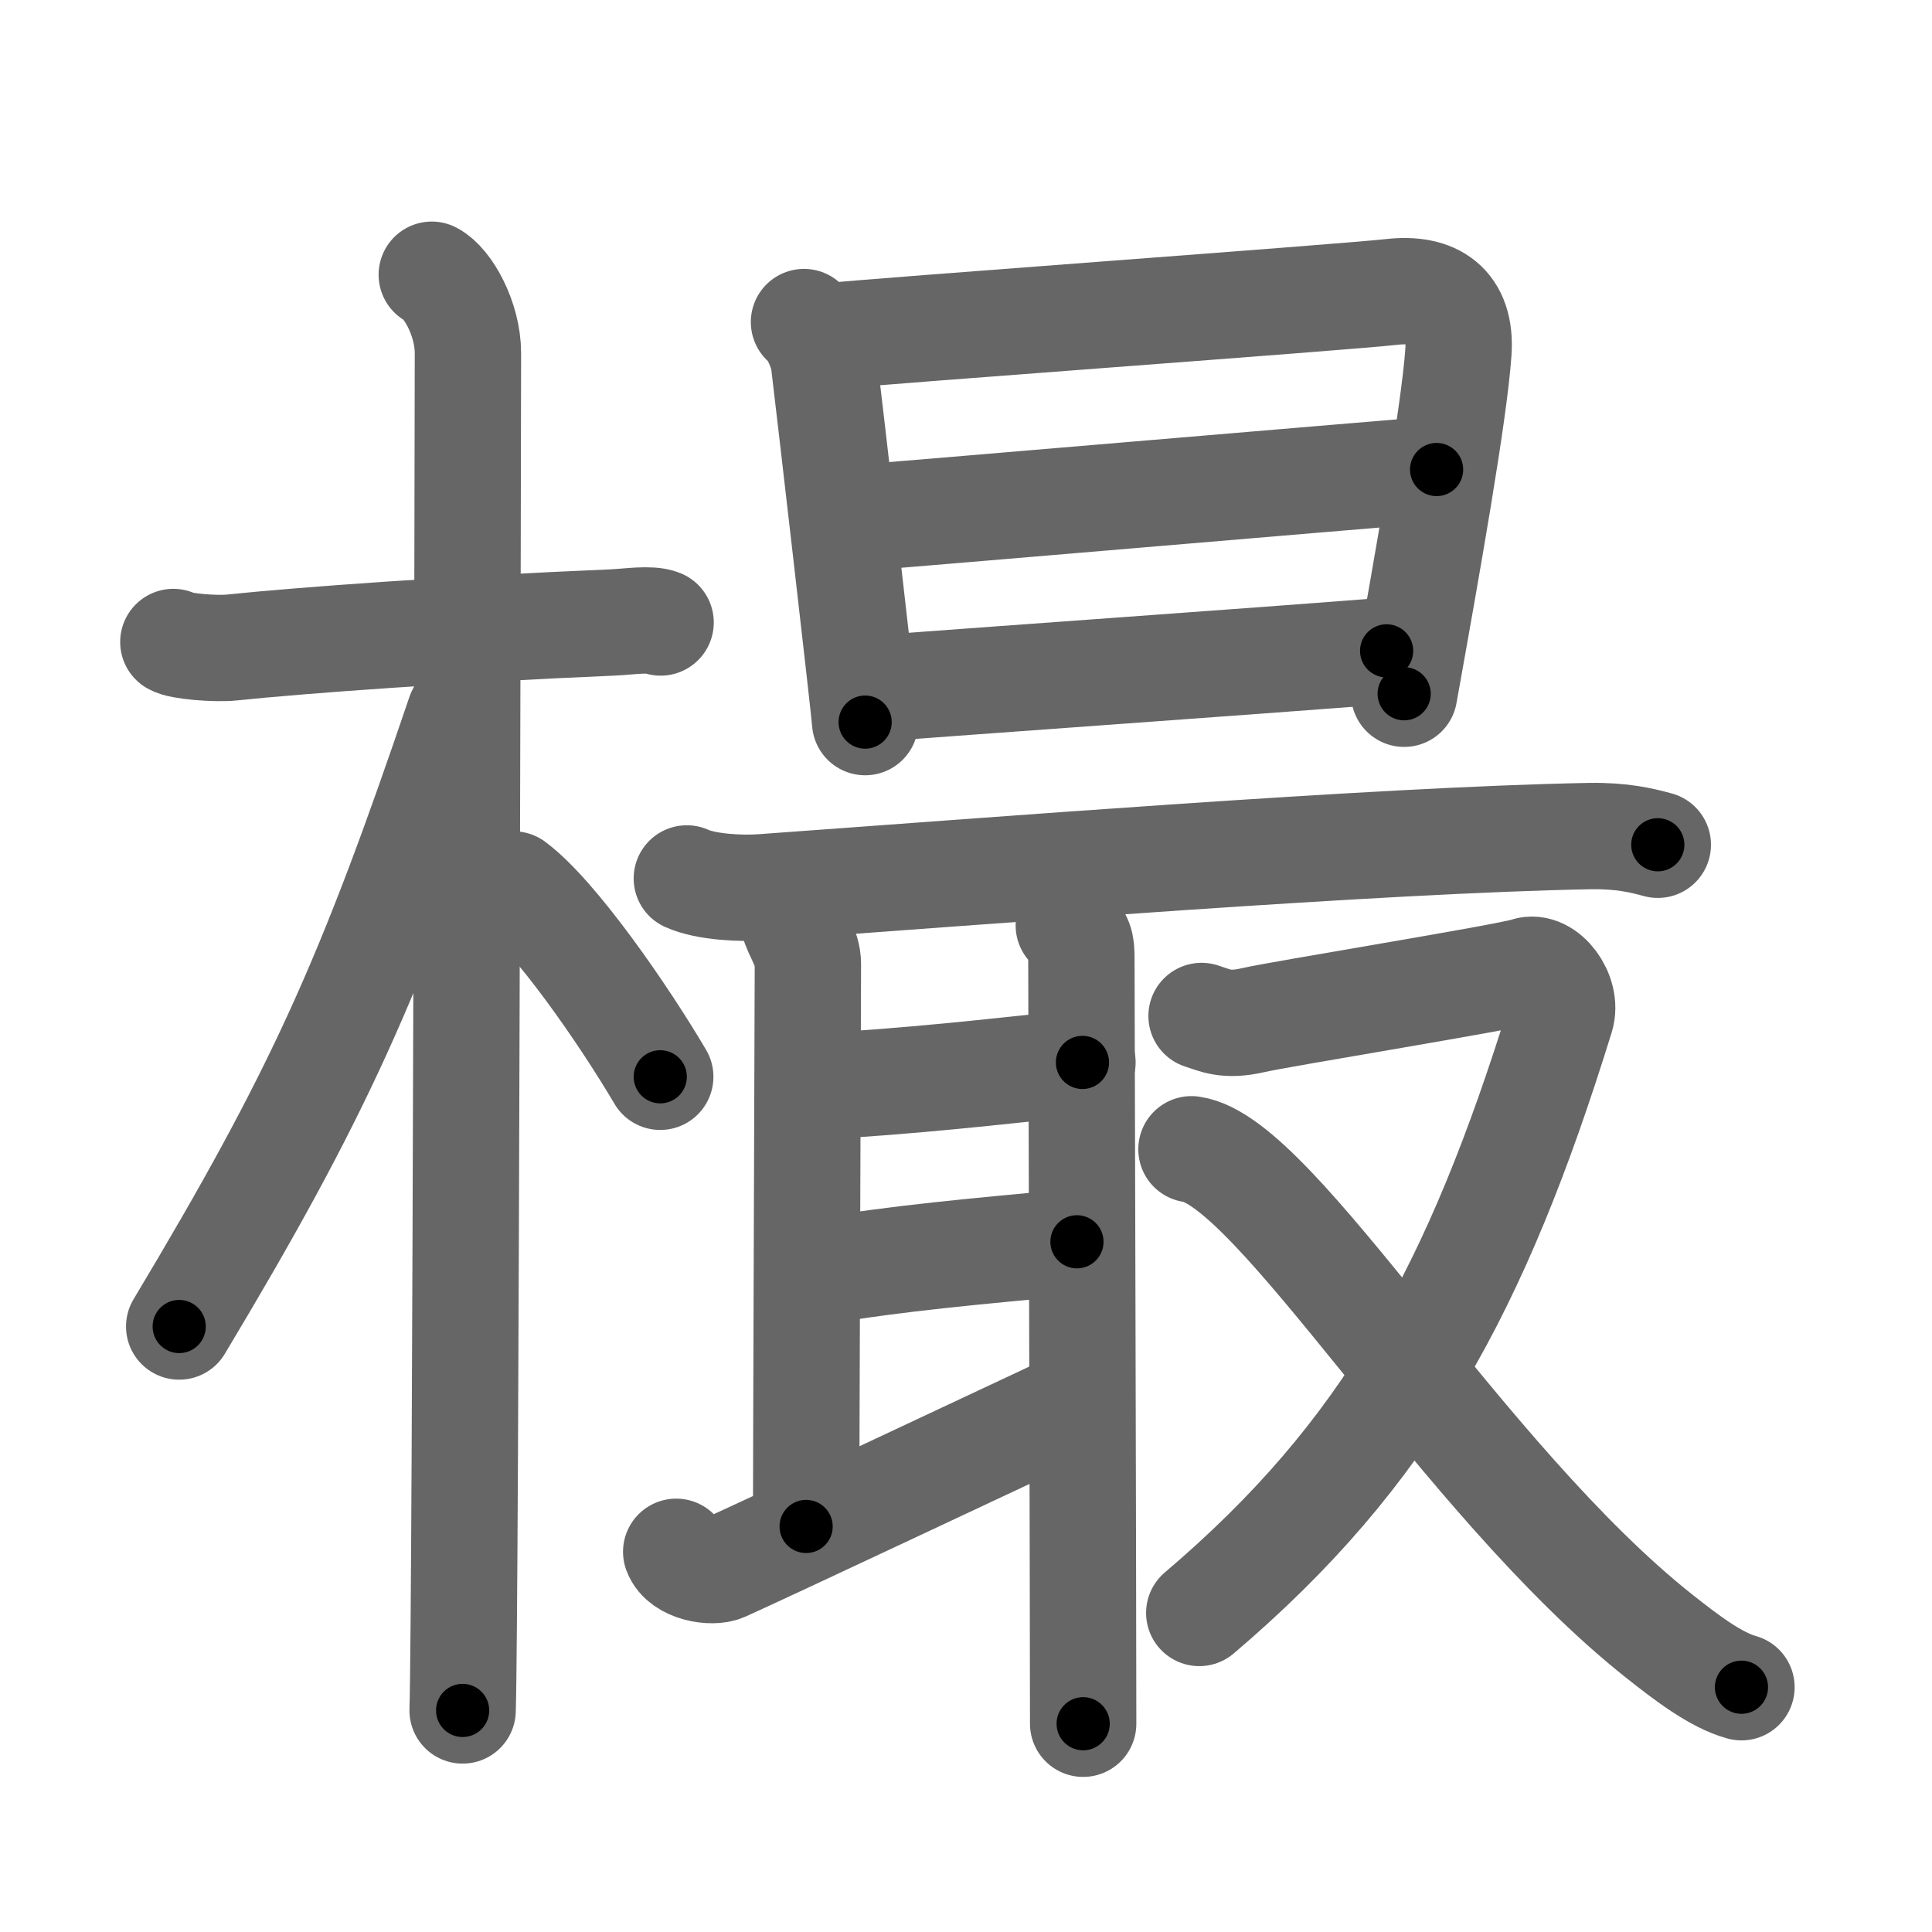 <svg xmlns="http://www.w3.org/2000/svg" viewBox="0 0 109 109" id="6a36"><g fill="none" stroke="#666" stroke-width="6" stroke-linecap="round" stroke-linejoin="round"><g><g><path d="M9.78,36.22c0.35,0.24,2.39,0.41,3.31,0.31c3.94-0.41,12.42-1.03,21.45-1.41c0.93-0.04,2.15-0.24,2.73,0" /><path d="M24.36,15.5c0.91,0.47,2.04,2.5,2.04,4.42c0,0.95-0.12,70.75-0.3,76.58" /><path d="M25.94,40.28c-5.1,15.04-7.94,21.4-15.83,34.56" /><path d="M28.97,49.9c2.37,1.76,6.28,7.45,8.28,10.85" /></g><g><g><path d="M45.36,18.17c0.56,0.44,1.05,1.64,1.13,2.29c0.25,2.04,2.32,19.95,2.32,20.28" /><path d="M46.55,18.99c3.16-0.33,29.1-2.2,31.97-2.52c2.39-0.27,3.95,0.73,3.76,3.4C82.05,23.28,80.5,32,79.22,39.14" /><path d="M47.69,29.28c4.27-0.33,28.53-2.41,33.36-2.79" /><path d="M48.76,38.9c6.31-0.49,21.3-1.54,29.47-2.18" /></g><g><g><path d="M38.75,49.56c1.1,0.5,3.12,0.58,4.22,0.5c12.81-0.92,34.81-2.67,46.71-2.89c1.83-0.03,2.93,0.24,3.85,0.49" /><path d="M44.75,51.92c0.21,0.79,0.83,1.55,0.83,2.47c0,0.92-0.1,28.41-0.1,31.73" /><path d="M45.78,61.32C51.5,61,55.83,60.5,61.07,59.94" /><path d="M46.08,71.75c4.84-0.8,8.78-1.13,14.68-1.69" /><path d="M38.15,87.55c0.35,0.95,2.03,1.21,2.68,0.92c2.62-1.18,15.68-7.33,19.7-9.21" /><path d="M60.3,52.21c0.65,0.83,0.71,0.97,0.71,1.89c0,0.92,0.1,35.6,0.1,43.15" /></g><g><path d="M67.79,57.32c0.76,0.24,1.36,0.59,2.89,0.24c1.53-0.36,14.4-2.44,15.45-2.8c1.05-0.36,2.33,1.32,1.93,2.61C83.31,72.7,78.25,82,67.66,91" /><path d="M67.22,64.84C72,65.5,82.5,83.5,93.61,92.31c1.53,1.21,3.19,2.48,4.64,2.88" /></g></g></g></g></g><g fill="none" stroke="#000" stroke-width="3" stroke-linecap="round" stroke-linejoin="round"><path d="M9.78,36.22c0.35,0.24,2.39,0.41,3.31,0.31c3.94-0.41,12.42-1.03,21.45-1.41c0.93-0.04,2.15-0.24,2.73,0" stroke-dasharray="27.595" stroke-dashoffset="27.595"><animate attributeName="stroke-dashoffset" values="27.595;27.595;0" dur="0.276s" fill="freeze" begin="0s;6a36.click" /></path><path d="M24.36,15.5c0.91,0.47,2.04,2.5,2.04,4.42c0,0.95-0.12,70.75-0.3,76.58" stroke-dasharray="81.624" stroke-dashoffset="81.624"><animate attributeName="stroke-dashoffset" values="81.624" fill="freeze" begin="6a36.click" /><animate attributeName="stroke-dashoffset" values="81.624;81.624;0" keyTimes="0;0.31;1" dur="0.89s" fill="freeze" begin="0s;6a36.click" /></path><path d="M25.94,40.28c-5.1,15.04-7.94,21.4-15.83,34.56" stroke-dasharray="38.114" stroke-dashoffset="38.114"><animate attributeName="stroke-dashoffset" values="38.114" fill="freeze" begin="6a36.click" /><animate attributeName="stroke-dashoffset" values="38.114;38.114;0" keyTimes="0;0.7;1" dur="1.271s" fill="freeze" begin="0s;6a36.click" /></path><path d="M28.97,49.9c2.37,1.76,6.28,7.45,8.28,10.85" stroke-dasharray="13.705" stroke-dashoffset="13.705"><animate attributeName="stroke-dashoffset" values="13.705" fill="freeze" begin="6a36.click" /><animate attributeName="stroke-dashoffset" values="13.705;13.705;0" keyTimes="0;0.823;1" dur="1.545s" fill="freeze" begin="0s;6a36.click" /></path><path d="M45.36,18.17c0.56,0.44,1.05,1.64,1.13,2.29c0.25,2.04,2.32,19.95,2.32,20.28" stroke-dasharray="23.012" stroke-dashoffset="23.012"><animate attributeName="stroke-dashoffset" values="23.012" fill="freeze" begin="6a36.click" /><animate attributeName="stroke-dashoffset" values="23.012;23.012;0" keyTimes="0;0.87;1" dur="1.775s" fill="freeze" begin="0s;6a36.click" /></path><path d="M46.55,18.99c3.16-0.33,29.1-2.2,31.97-2.52c2.39-0.27,3.95,0.73,3.76,3.4C82.05,23.28,80.5,32,79.22,39.14" stroke-dasharray="57.641" stroke-dashoffset="57.641"><animate attributeName="stroke-dashoffset" values="57.641" fill="freeze" begin="6a36.click" /><animate attributeName="stroke-dashoffset" values="57.641;57.641;0" keyTimes="0;0.755;1" dur="2.351s" fill="freeze" begin="0s;6a36.click" /></path><path d="M47.69,29.28c4.27-0.33,28.53-2.41,33.36-2.79" stroke-dasharray="33.477" stroke-dashoffset="33.477"><animate attributeName="stroke-dashoffset" values="33.477" fill="freeze" begin="6a36.click" /><animate attributeName="stroke-dashoffset" values="33.477;33.477;0" keyTimes="0;0.875;1" dur="2.686s" fill="freeze" begin="0s;6a36.click" /></path><path d="M48.76,38.9c6.31-0.49,21.3-1.54,29.47-2.18" stroke-dasharray="29.552" stroke-dashoffset="29.552"><animate attributeName="stroke-dashoffset" values="29.552" fill="freeze" begin="6a36.click" /><animate attributeName="stroke-dashoffset" values="29.552;29.552;0" keyTimes="0;0.901;1" dur="2.982s" fill="freeze" begin="0s;6a36.click" /></path><path d="M38.75,49.56c1.1,0.5,3.12,0.58,4.22,0.5c12.81-0.92,34.81-2.67,46.71-2.89c1.83-0.03,2.93,0.24,3.85,0.49" stroke-dasharray="54.984" stroke-dashoffset="54.984"><animate attributeName="stroke-dashoffset" values="54.984" fill="freeze" begin="6a36.click" /><animate attributeName="stroke-dashoffset" values="54.984;54.984;0" keyTimes="0;0.844;1" dur="3.532s" fill="freeze" begin="0s;6a36.click" /></path><path d="M44.75,51.92c0.21,0.79,0.83,1.55,0.83,2.47c0,0.92-0.1,28.41-0.1,31.73" stroke-dasharray="34.355" stroke-dashoffset="34.355"><animate attributeName="stroke-dashoffset" values="34.355" fill="freeze" begin="6a36.click" /><animate attributeName="stroke-dashoffset" values="34.355;34.355;0" keyTimes="0;0.911;1" dur="3.876s" fill="freeze" begin="0s;6a36.click" /></path><path d="M45.78,61.32C51.5,61,55.83,60.5,61.07,59.94" stroke-dasharray="15.355" stroke-dashoffset="15.355"><animate attributeName="stroke-dashoffset" values="15.355" fill="freeze" begin="6a36.click" /><animate attributeName="stroke-dashoffset" values="15.355;15.355;0" keyTimes="0;0.962;1" dur="4.03s" fill="freeze" begin="0s;6a36.click" /></path><path d="M46.08,71.75c4.84-0.8,8.78-1.13,14.68-1.69" stroke-dasharray="14.781" stroke-dashoffset="14.781"><animate attributeName="stroke-dashoffset" values="14.781" fill="freeze" begin="6a36.click" /><animate attributeName="stroke-dashoffset" values="14.781;14.781;0" keyTimes="0;0.932;1" dur="4.326s" fill="freeze" begin="0s;6a36.click" /></path><path d="M38.15,87.55c0.35,0.95,2.03,1.21,2.68,0.92c2.62-1.18,15.68-7.33,19.7-9.21" stroke-dasharray="24.819" stroke-dashoffset="24.819"><animate attributeName="stroke-dashoffset" values="24.819" fill="freeze" begin="6a36.click" /><animate attributeName="stroke-dashoffset" values="24.819;24.819;0" keyTimes="0;0.946;1" dur="4.574s" fill="freeze" begin="0s;6a36.click" /></path><path d="M60.3,52.21c0.65,0.83,0.71,0.97,0.71,1.89c0,0.92,0.1,35.6,0.1,43.15" stroke-dasharray="45.236" stroke-dashoffset="45.236"><animate attributeName="stroke-dashoffset" values="45.236" fill="freeze" begin="6a36.click" /><animate attributeName="stroke-dashoffset" values="45.236;45.236;0" keyTimes="0;0.91;1" dur="5.026s" fill="freeze" begin="0s;6a36.click" /></path><path d="M67.79,57.32c0.76,0.24,1.36,0.59,2.89,0.24c1.53-0.36,14.4-2.44,15.45-2.8c1.05-0.36,2.33,1.32,1.93,2.61C83.31,72.7,78.25,82,67.66,91" stroke-dasharray="62.432" stroke-dashoffset="62.432"><animate attributeName="stroke-dashoffset" values="62.432" fill="freeze" begin="6a36.click" /><animate attributeName="stroke-dashoffset" values="62.432;62.432;0" keyTimes="0;0.915;1" dur="5.495s" fill="freeze" begin="0s;6a36.click" /></path><path d="M67.22,64.84C72,65.5,82.5,83.5,93.61,92.31c1.53,1.21,3.19,2.48,4.64,2.88" stroke-dasharray="43.826" stroke-dashoffset="43.826"><animate attributeName="stroke-dashoffset" values="43.826" fill="freeze" begin="6a36.click" /><animate attributeName="stroke-dashoffset" values="43.826;43.826;0" keyTimes="0;0.926;1" dur="5.933s" fill="freeze" begin="0s;6a36.click" /></path></g></svg>